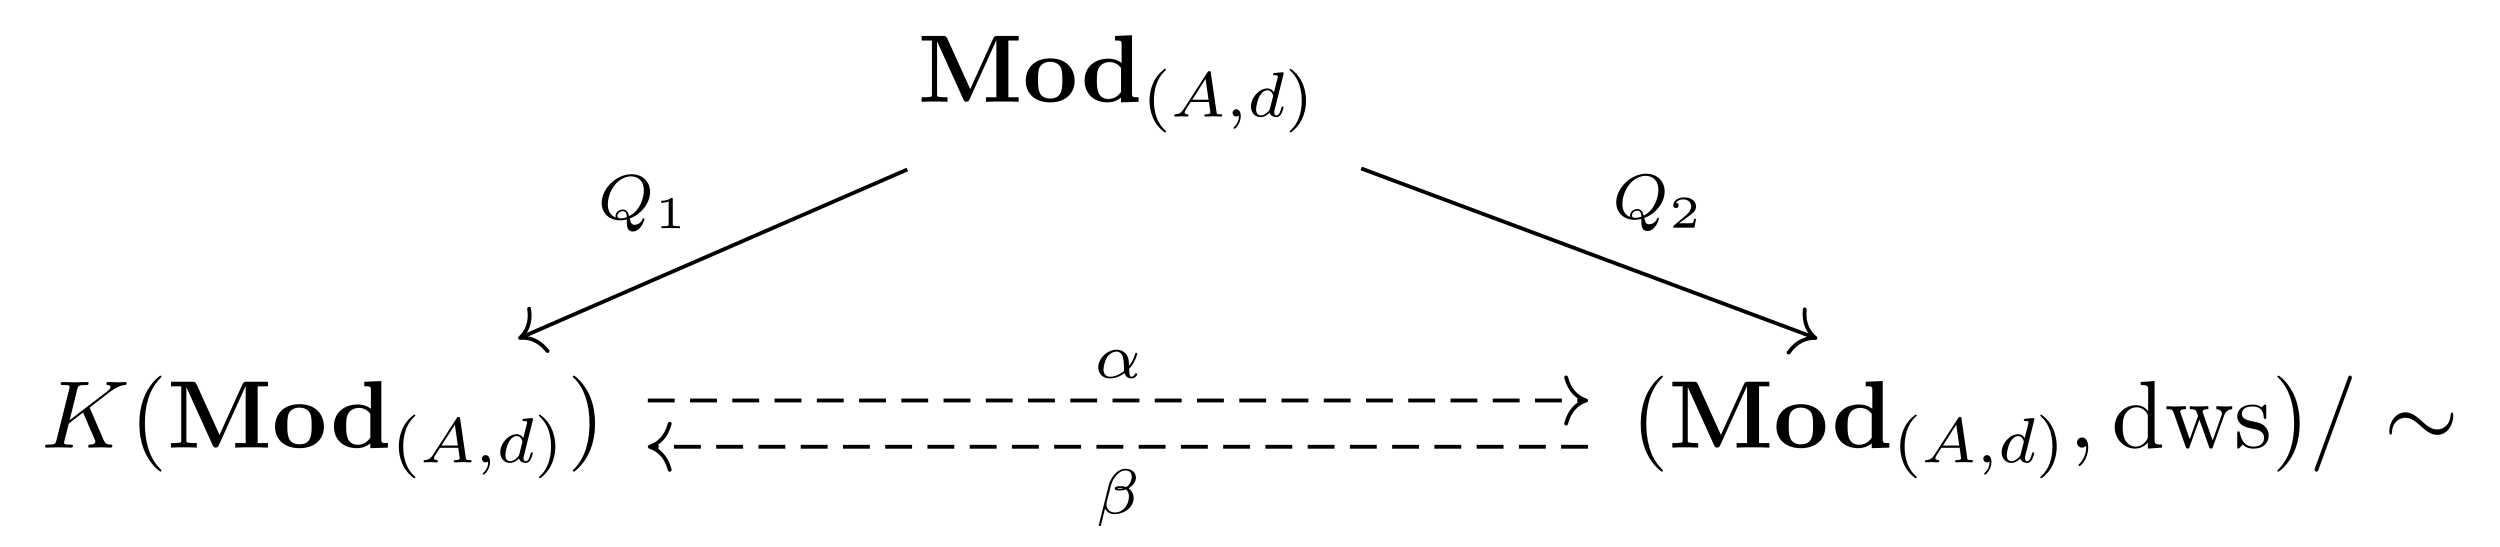 <?xml version="1.0" encoding="UTF-8"?>
<svg xmlns="http://www.w3.org/2000/svg" xmlns:xlink="http://www.w3.org/1999/xlink" width="273.405pt" height="59.788pt" viewBox="0 0 273.405 59.788" version="1.1">
<defs>
<g>
<symbol overflow="visible" id="glyph0-0">
<path style="stroke:none;" d=""/>
</symbol>
<symbol overflow="visible" id="glyph0-1">
<path style="stroke:none;" d="M 5.734 -1.391 L 3.219 -6.938 C 3.094 -7.203 2.984 -7.203 2.75 -7.203 L 0.422 -7.203 L 0.422 -6.703 L 1.547 -6.703 L 1.547 -0.797 C 1.547 -0.562 1.547 -0.562 1.25 -0.531 C 1 -0.5 0.969 -0.5 0.688 -0.5 L 0.422 -0.5 L 0.422 0 C 0.812 -0.031 1.422 -0.031 1.828 -0.031 C 2.266 -0.031 2.812 -0.031 3.25 0 L 3.25 -0.5 L 2.984 -0.5 C 2.797 -0.5 2.609 -0.5 2.422 -0.531 C 2.125 -0.562 2.109 -0.562 2.109 -0.797 L 2.109 -6.578 L 2.125 -6.578 L 4.984 -0.266 C 5.078 -0.047 5.203 0 5.312 0 C 5.516 0 5.609 -0.156 5.656 -0.25 L 8.578 -6.703 L 8.594 -6.703 L 8.594 -0.5 L 7.453 -0.5 L 7.453 0 C 7.828 -0.031 8.812 -0.031 9.234 -0.031 C 9.672 -0.031 10.656 -0.031 11.031 0 L 11.031 -0.5 L 9.906 -0.5 L 9.906 -6.703 L 11.031 -6.703 L 11.031 -7.203 L 8.719 -7.203 C 8.484 -7.203 8.375 -7.203 8.25 -6.938 Z M 5.734 -1.391 "/>
</symbol>
<symbol overflow="visible" id="glyph0-2">
<path style="stroke:none;" d="M 5.688 -2.281 C 5.688 -3.703 4.719 -4.75 3.016 -4.75 C 1.297 -4.75 0.344 -3.688 0.344 -2.281 C 0.344 -0.984 1.266 0.062 3.016 0.062 C 4.781 0.062 5.688 -1 5.688 -2.281 Z M 3.016 -0.359 C 1.688 -0.359 1.688 -1.484 1.688 -2.406 C 1.688 -2.875 1.688 -3.406 1.859 -3.766 C 2.062 -4.156 2.5 -4.375 3.016 -4.375 C 3.453 -4.375 3.891 -4.203 4.125 -3.844 C 4.344 -3.484 4.344 -2.906 4.344 -2.406 C 4.344 -1.484 4.344 -0.359 3.016 -0.359 Z M 3.016 -0.359 "/>
</symbol>
<symbol overflow="visible" id="glyph0-3">
<path style="stroke:none;" d="M 4.391 -0.453 L 4.391 0.062 L 6.312 0 L 6.312 -0.5 C 5.656 -0.5 5.594 -0.5 5.594 -0.906 L 5.594 -7.281 L 3.734 -7.203 L 3.734 -6.703 C 4.375 -6.703 4.453 -6.703 4.453 -6.297 L 4.453 -4.25 C 3.922 -4.656 3.375 -4.719 3.031 -4.719 C 1.5 -4.719 0.406 -3.797 0.406 -2.328 C 0.406 -0.938 1.359 0.062 2.922 0.062 C 3.562 0.062 4.062 -0.188 4.391 -0.453 Z M 4.391 -3.703 L 4.391 -1.078 C 4.25 -0.891 3.828 -0.312 3.031 -0.312 C 1.75 -0.312 1.75 -1.578 1.75 -2.328 C 1.75 -2.828 1.75 -3.391 2.016 -3.797 C 2.328 -4.234 2.812 -4.344 3.141 -4.344 C 3.734 -4.344 4.156 -4.016 4.391 -3.703 Z M 4.391 -3.703 "/>
</symbol>
<symbol overflow="visible" id="glyph1-0">
<path style="stroke:none;" d=""/>
</symbol>
<symbol overflow="visible" id="glyph1-1">
<path style="stroke:none;" d="M 2.469 -5.219 C 1.156 -4.297 0.797 -2.812 0.797 -1.75 C 0.797 -0.766 1.094 0.766 2.469 1.734 C 2.531 1.734 2.609 1.734 2.609 1.656 C 2.609 1.609 2.594 1.594 2.547 1.547 C 1.609 0.703 1.281 -0.469 1.281 -1.734 C 1.281 -3.625 2 -4.547 2.562 -5.062 C 2.594 -5.094 2.609 -5.109 2.609 -5.141 C 2.609 -5.219 2.531 -5.219 2.469 -5.219 Z M 2.469 -5.219 "/>
</symbol>
<symbol overflow="visible" id="glyph1-2">
<path style="stroke:none;" d="M 0.625 -5.219 C 0.578 -5.219 0.5 -5.219 0.5 -5.141 C 0.5 -5.109 0.516 -5.094 0.562 -5.031 C 1.156 -4.484 1.828 -3.547 1.828 -1.75 C 1.828 -0.297 1.375 0.812 0.625 1.484 C 0.5 1.609 0.5 1.609 0.5 1.656 C 0.5 1.688 0.516 1.734 0.578 1.734 C 0.672 1.734 1.328 1.281 1.797 0.406 C 2.094 -0.172 2.297 -0.922 2.297 -1.734 C 2.297 -2.719 2 -4.25 0.625 -5.219 Z M 0.625 -5.219 "/>
</symbol>
<symbol overflow="visible" id="glyph2-0">
<path style="stroke:none;" d=""/>
</symbol>
<symbol overflow="visible" id="glyph2-1">
<path style="stroke:none;" d="M 1.438 -0.844 C 1.188 -0.453 0.969 -0.281 0.562 -0.25 C 0.484 -0.25 0.391 -0.25 0.391 -0.109 C 0.391 -0.031 0.453 0 0.5 0 C 0.672 0 0.906 -0.031 1.094 -0.031 C 1.312 -0.031 1.609 0 1.812 0 C 1.844 0 1.953 0 1.953 -0.156 C 1.953 -0.25 1.859 -0.25 1.828 -0.25 C 1.781 -0.266 1.531 -0.266 1.531 -0.453 C 1.531 -0.547 1.594 -0.656 1.625 -0.719 L 2.188 -1.594 L 4.188 -1.594 L 4.344 -0.438 C 4.328 -0.359 4.281 -0.25 3.875 -0.25 C 3.781 -0.25 3.688 -0.25 3.688 -0.094 C 3.688 -0.062 3.703 0 3.797 0 C 4 0 4.5 -0.031 4.703 -0.031 C 4.828 -0.031 4.984 -0.016 5.109 -0.016 C 5.234 -0.016 5.375 0 5.5 0 C 5.594 0 5.641 -0.062 5.641 -0.141 C 5.641 -0.25 5.562 -0.25 5.453 -0.25 C 5.047 -0.25 5.031 -0.312 5.016 -0.469 L 4.391 -4.781 C 4.375 -4.922 4.359 -4.969 4.234 -4.969 C 4.094 -4.969 4.062 -4.906 4 -4.812 Z M 2.359 -1.844 L 3.812 -4.125 L 4.141 -1.844 Z M 2.359 -1.844 "/>
</symbol>
<symbol overflow="visible" id="glyph2-2">
<path style="stroke:none;" d="M 1.469 -0.109 C 1.469 0.266 1.406 0.719 0.922 1.156 C 0.906 1.188 0.875 1.219 0.875 1.25 C 0.875 1.297 0.938 1.344 0.969 1.344 C 1.078 1.344 1.672 0.781 1.672 -0.047 C 1.672 -0.469 1.5 -0.797 1.172 -0.797 C 0.953 -0.797 0.781 -0.625 0.781 -0.406 C 0.781 -0.188 0.938 0 1.188 0 C 1.359 0 1.469 -0.109 1.469 -0.109 Z M 1.469 -0.109 "/>
</symbol>
<symbol overflow="visible" id="glyph2-3">
<path style="stroke:none;" d="M 3.984 -4.625 C 3.984 -4.641 4 -4.734 4 -4.734 C 4 -4.781 3.984 -4.844 3.891 -4.844 C 3.75 -4.844 3.172 -4.781 3 -4.766 C 2.953 -4.766 2.844 -4.75 2.844 -4.609 C 2.844 -4.516 2.953 -4.516 3.031 -4.516 C 3.359 -4.516 3.359 -4.453 3.359 -4.406 C 3.359 -4.359 3.359 -4.312 3.344 -4.25 L 2.938 -2.656 C 2.797 -2.891 2.562 -3.078 2.219 -3.078 C 1.328 -3.078 0.422 -2.094 0.422 -1.094 C 0.422 -0.406 0.875 0.062 1.484 0.062 C 1.859 0.062 2.188 -0.141 2.469 -0.422 C 2.594 0 3 0.062 3.188 0.062 C 3.438 0.062 3.609 -0.078 3.734 -0.297 C 3.891 -0.578 3.984 -0.969 3.984 -1 C 3.984 -1.094 3.891 -1.094 3.875 -1.094 C 3.766 -1.094 3.766 -1.062 3.719 -0.875 C 3.625 -0.531 3.5 -0.125 3.203 -0.125 C 3.031 -0.125 2.969 -0.281 2.969 -0.469 C 2.969 -0.594 2.984 -0.656 3.016 -0.75 Z M 2.5 -0.875 C 2.453 -0.672 2.297 -0.531 2.141 -0.406 C 2.078 -0.344 1.797 -0.125 1.5 -0.125 C 1.234 -0.125 0.984 -0.312 0.984 -0.797 C 0.984 -1.172 1.188 -1.938 1.359 -2.219 C 1.672 -2.781 2.031 -2.875 2.219 -2.875 C 2.703 -2.875 2.844 -2.344 2.844 -2.266 C 2.844 -2.25 2.828 -2.188 2.828 -2.172 Z M 2.5 -0.875 "/>
</symbol>
<symbol overflow="visible" id="glyph2-4">
<path style="stroke:none;" d="M 3.234 0.422 C 3.234 0.875 3.328 1.359 3.906 1.359 C 4.75 1.359 5.156 0.156 5.156 0 C 5.156 -0.047 5.109 -0.094 5.047 -0.094 C 4.984 -0.094 4.969 -0.031 4.953 0 C 4.781 0.484 4.328 0.625 4.094 0.625 C 3.812 0.625 3.672 0.5 3.547 -0.062 C 4.781 -0.5 5.781 -1.734 5.781 -2.969 C 5.781 -4.062 4.984 -4.906 3.75 -4.906 C 2.094 -4.906 0.484 -3.344 0.484 -1.766 C 0.484 -0.641 1.312 0.141 2.516 0.141 C 2.641 0.141 2.875 0.125 3.234 0.047 Z M 2.031 -0.172 C 1.672 -0.297 1.156 -0.656 1.156 -1.594 C 1.156 -2.047 1.297 -2.969 1.938 -3.75 C 2.375 -4.297 3.047 -4.672 3.703 -4.672 C 4.453 -4.672 5.094 -4.172 5.094 -3.156 C 5.094 -2.453 4.766 -0.953 3.484 -0.328 C 3.375 -0.766 3.188 -1.047 2.781 -1.047 C 2.391 -1.047 2 -0.719 2 -0.359 C 2 -0.234 2.016 -0.219 2.031 -0.172 Z M 3.234 -0.203 C 3.094 -0.156 2.828 -0.078 2.562 -0.078 C 2.453 -0.078 2.203 -0.078 2.203 -0.359 C 2.203 -0.625 2.484 -0.859 2.781 -0.859 C 3.031 -0.859 3.219 -0.75 3.234 -0.203 Z M 3.234 -0.203 "/>
</symbol>
<symbol overflow="visible" id="glyph2-5">
<path style="stroke:none;" d="M 3.812 -0.984 C 4.453 -1.641 4.703 -2.578 4.703 -2.641 C 4.703 -2.734 4.625 -2.734 4.594 -2.734 C 4.5 -2.734 4.5 -2.719 4.453 -2.562 C 4.328 -2.109 4.094 -1.672 3.797 -1.297 C 3.797 -1.406 3.781 -1.875 3.766 -1.938 C 3.656 -2.625 3.141 -3.078 2.438 -3.078 C 1.422 -3.078 0.438 -2.125 0.438 -1.141 C 0.438 -0.5 0.906 0.062 1.703 0.062 C 2.344 0.062 2.922 -0.219 3.312 -0.516 C 3.484 -0.016 3.828 0.062 4.047 0.062 C 4.453 0.062 4.703 -0.266 4.703 -0.422 C 4.703 -0.5 4.609 -0.5 4.578 -0.5 C 4.484 -0.5 4.469 -0.469 4.453 -0.438 C 4.359 -0.172 4.141 -0.125 4.062 -0.125 C 3.969 -0.125 3.844 -0.125 3.812 -0.984 Z M 3.266 -0.75 C 2.578 -0.188 2 -0.125 1.734 -0.125 C 1.266 -0.125 1.016 -0.438 1.016 -0.906 C 1.016 -1.094 1.109 -1.859 1.469 -2.344 C 1.797 -2.766 2.188 -2.875 2.438 -2.875 C 2.984 -2.875 3.156 -2.344 3.203 -1.906 C 3.25 -1.609 3.234 -1.109 3.266 -0.75 Z M 3.266 -0.75 "/>
</symbol>
<symbol overflow="visible" id="glyph2-6">
<path style="stroke:none;" d="M 4.406 -3.938 C 4.406 -4.562 3.875 -4.906 3.266 -4.906 C 2.312 -4.906 1.609 -3.828 1.438 -3.125 L 0.344 1.266 C 0.328 1.312 0.391 1.359 0.438 1.359 C 0.5 1.359 0.562 1.344 0.578 1.297 L 1.031 -0.562 C 1.188 -0.234 1.516 0.062 2.078 0.062 C 3.062 0.062 4.156 -0.641 4.156 -1.703 C 4.156 -2.125 3.969 -2.531 3.609 -2.766 C 3.953 -2.984 4.406 -3.375 4.406 -3.938 Z M 3.031 -2.781 C 2.922 -2.75 2.875 -2.719 2.672 -2.719 C 2.562 -2.719 2.391 -2.734 2.344 -2.766 C 2.422 -2.797 2.609 -2.812 2.672 -2.812 C 2.781 -2.812 2.938 -2.797 3.031 -2.781 Z M 3.953 -4.062 C 3.953 -3.703 3.766 -3.156 3.344 -2.906 C 3.203 -2.953 3.078 -3 2.688 -3 C 2.438 -3 2.094 -2.984 2.094 -2.734 C 2.094 -2.562 2.312 -2.531 2.656 -2.531 C 2.906 -2.531 3.109 -2.578 3.328 -2.641 C 3.531 -2.484 3.641 -2.203 3.641 -1.891 C 3.641 -0.891 2.953 -0.125 2.109 -0.125 C 1.562 -0.125 1.188 -0.453 1.188 -1.016 C 1.188 -1.078 1.188 -1.156 1.203 -1.219 L 1.672 -3.062 C 1.828 -3.734 2.453 -4.719 3.25 -4.719 C 3.672 -4.719 3.953 -4.5 3.953 -4.062 Z M 3.953 -4.062 "/>
</symbol>
<symbol overflow="visible" id="glyph3-0">
<path style="stroke:none;" d=""/>
</symbol>
<symbol overflow="visible" id="glyph3-1">
<path style="stroke:none;" d="M 5.344 -4.234 C 5.328 -4.281 5.297 -4.359 5.297 -4.391 C 5.297 -4.406 5.484 -4.547 5.594 -4.625 L 7.438 -6.047 C 8.422 -6.766 8.828 -6.812 9.141 -6.844 C 9.234 -6.859 9.328 -6.859 9.328 -7.062 C 9.328 -7.094 9.297 -7.172 9.219 -7.172 C 8.984 -7.172 8.719 -7.141 8.469 -7.141 C 8.094 -7.141 7.688 -7.172 7.312 -7.172 C 7.234 -7.172 7.109 -7.172 7.109 -6.969 C 7.109 -6.891 7.156 -6.859 7.234 -6.844 C 7.469 -6.828 7.562 -6.766 7.562 -6.625 C 7.562 -6.438 7.25 -6.188 7.188 -6.141 L 3.094 -3 L 3.922 -6.359 C 4.016 -6.734 4.047 -6.844 4.812 -6.844 C 5.078 -6.844 5.172 -6.844 5.172 -7.062 C 5.172 -7.156 5.078 -7.172 5.016 -7.172 C 4.719 -7.172 3.969 -7.141 3.672 -7.141 C 3.375 -7.141 2.625 -7.172 2.328 -7.172 C 2.25 -7.172 2.109 -7.172 2.109 -6.969 C 2.109 -6.844 2.203 -6.844 2.422 -6.844 C 2.547 -6.844 2.734 -6.828 2.859 -6.828 C 3.031 -6.797 3.094 -6.766 3.094 -6.656 C 3.094 -6.609 3.094 -6.578 3.062 -6.453 L 1.656 -0.812 C 1.547 -0.406 1.516 -0.328 0.688 -0.328 C 0.516 -0.328 0.406 -0.328 0.406 -0.125 C 0.406 0 0.531 0 0.562 0 C 0.844 0 1.594 -0.031 1.891 -0.031 C 2.109 -0.031 2.344 -0.016 2.562 -0.016 C 2.797 -0.016 3.031 0 3.25 0 C 3.312 0 3.453 0 3.453 -0.203 C 3.453 -0.328 3.359 -0.328 3.156 -0.328 C 2.766 -0.328 2.484 -0.328 2.484 -0.516 C 2.484 -0.594 2.547 -0.812 2.578 -0.969 C 2.719 -1.516 2.859 -2.078 3 -2.625 L 4.562 -3.844 L 5.781 -1.016 C 5.906 -0.734 5.906 -0.719 5.906 -0.656 C 5.906 -0.344 5.453 -0.328 5.359 -0.328 C 5.234 -0.328 5.125 -0.328 5.125 -0.109 C 5.125 0 5.25 0 5.266 0 C 5.688 0 6.125 -0.031 6.547 -0.031 C 6.781 -0.031 7.344 0 7.578 0 C 7.641 0 7.766 0 7.766 -0.203 C 7.766 -0.328 7.656 -0.328 7.562 -0.328 C 7.125 -0.344 7 -0.438 6.828 -0.797 Z M 5.344 -4.234 "/>
</symbol>
<symbol overflow="visible" id="glyph3-2">
<path style="stroke:none;" d="M 2.125 -0.016 C 2.125 -0.703 1.875 -1.109 1.453 -1.109 C 1.109 -1.109 0.906 -0.844 0.906 -0.562 C 0.906 -0.266 1.109 0 1.453 0 C 1.578 0 1.719 -0.047 1.828 -0.141 C 1.859 -0.156 1.875 -0.172 1.875 -0.172 C 1.891 -0.172 1.906 -0.156 1.906 -0.016 C 1.906 0.766 1.531 1.391 1.188 1.75 C 1.078 1.859 1.078 1.875 1.078 1.906 C 1.078 1.984 1.125 2.031 1.172 2.031 C 1.297 2.031 2.125 1.219 2.125 -0.016 Z M 2.125 -0.016 "/>
</symbol>
<symbol overflow="visible" id="glyph3-3">
<path style="stroke:none;" d="M 4.609 -7.469 C 4.656 -7.609 4.656 -7.656 4.656 -7.672 C 4.656 -7.781 4.562 -7.875 4.453 -7.875 C 4.375 -7.875 4.312 -7.844 4.281 -7.781 L 0.625 2.219 C 0.578 2.359 0.578 2.406 0.578 2.422 C 0.578 2.531 0.672 2.625 0.781 2.625 C 0.922 2.625 0.953 2.547 1.016 2.375 Z M 4.609 -7.469 "/>
</symbol>
<symbol overflow="visible" id="glyph4-0">
<path style="stroke:none;" d=""/>
</symbol>
<symbol overflow="visible" id="glyph4-1">
<path style="stroke:none;" d="M 3.469 2.516 C 3.469 2.484 3.469 2.469 3.297 2.281 C 1.984 0.969 1.656 -1.016 1.656 -2.625 C 1.656 -4.453 2.047 -6.281 3.344 -7.594 C 3.469 -7.719 3.469 -7.734 3.469 -7.766 C 3.469 -7.844 3.438 -7.875 3.375 -7.875 C 3.266 -7.875 2.328 -7.156 1.703 -5.828 C 1.172 -4.672 1.047 -3.5 1.047 -2.625 C 1.047 -1.812 1.156 -0.531 1.734 0.656 C 2.359 1.938 3.266 2.625 3.375 2.625 C 3.438 2.625 3.469 2.594 3.469 2.516 Z M 3.469 2.516 "/>
</symbol>
<symbol overflow="visible" id="glyph4-2">
<path style="stroke:none;" d="M 3.031 -2.625 C 3.031 -3.438 2.922 -4.719 2.344 -5.906 C 1.719 -7.188 0.812 -7.875 0.703 -7.875 C 0.641 -7.875 0.594 -7.828 0.594 -7.766 C 0.594 -7.734 0.594 -7.719 0.797 -7.531 C 1.828 -6.484 2.422 -4.812 2.422 -2.625 C 2.422 -0.828 2.031 1.016 0.734 2.344 C 0.594 2.469 0.594 2.484 0.594 2.516 C 0.594 2.578 0.641 2.625 0.703 2.625 C 0.812 2.625 1.75 1.906 2.375 0.578 C 2.906 -0.578 3.031 -1.75 3.031 -2.625 Z M 3.031 -2.625 "/>
</symbol>
<symbol overflow="visible" id="glyph4-3">
<path style="stroke:none;" d="M 3.984 -0.578 L 3.984 0.109 L 5.531 0 L 5.531 -0.328 C 4.797 -0.328 4.719 -0.406 4.719 -0.906 L 4.719 -7.281 L 3.203 -7.172 L 3.203 -6.844 C 3.938 -6.844 4.016 -6.766 4.016 -6.266 L 4.016 -3.984 C 3.719 -4.375 3.266 -4.641 2.703 -4.641 C 1.453 -4.641 0.359 -3.609 0.359 -2.25 C 0.359 -0.922 1.391 0.109 2.578 0.109 C 3.25 0.109 3.734 -0.234 3.984 -0.578 Z M 3.984 -3.391 L 3.984 -1.234 C 3.984 -1.047 3.984 -1.031 3.875 -0.844 C 3.562 -0.344 3.094 -0.109 2.641 -0.109 C 2.156 -0.109 1.781 -0.391 1.531 -0.781 C 1.266 -1.219 1.234 -1.812 1.234 -2.25 C 1.234 -2.641 1.25 -3.266 1.547 -3.734 C 1.781 -4.062 2.172 -4.406 2.734 -4.406 C 3.109 -4.406 3.547 -4.25 3.875 -3.781 C 3.984 -3.594 3.984 -3.578 3.984 -3.391 Z M 3.984 -3.391 "/>
</symbol>
<symbol overflow="visible" id="glyph4-4">
<path style="stroke:none;" d="M 6.5 -3.531 C 6.688 -4.047 7.016 -4.188 7.375 -4.203 L 7.375 -4.531 C 7.156 -4.5 6.844 -4.5 6.609 -4.5 C 6.312 -4.5 5.844 -4.516 5.641 -4.531 L 5.641 -4.203 C 6.016 -4.188 6.25 -4 6.25 -3.703 C 6.25 -3.641 6.25 -3.609 6.188 -3.469 L 5.234 -0.781 L 4.203 -3.719 C 4.156 -3.844 4.141 -3.859 4.141 -3.922 C 4.141 -4.203 4.562 -4.203 4.766 -4.203 L 4.766 -4.531 C 4.469 -4.516 3.922 -4.5 3.672 -4.5 C 3.359 -4.5 3.062 -4.5 2.734 -4.531 L 2.734 -4.203 C 3.125 -4.203 3.297 -4.172 3.406 -4.047 C 3.453 -3.984 3.562 -3.672 3.641 -3.469 L 2.734 -0.922 L 1.75 -3.734 C 1.688 -3.859 1.688 -3.875 1.688 -3.922 C 1.688 -4.203 2.094 -4.203 2.312 -4.203 L 2.312 -4.531 C 2 -4.516 1.406 -4.5 1.172 -4.5 C 1.125 -4.5 0.562 -4.5 0.188 -4.531 L 0.188 -4.203 C 0.719 -4.203 0.844 -4.172 0.969 -3.828 L 2.281 -0.109 C 2.344 0.031 2.375 0.109 2.516 0.109 C 2.641 0.109 2.672 0.047 2.719 -0.094 L 3.781 -3.062 L 4.844 -0.078 C 4.891 0.031 4.922 0.109 5.062 0.109 C 5.203 0.109 5.234 0.016 5.266 -0.078 Z M 6.5 -3.531 "/>
</symbol>
<symbol overflow="visible" id="glyph4-5">
<path style="stroke:none;" d="M 2.188 -2.031 C 2.422 -2 3.281 -1.828 3.281 -1.078 C 3.281 -0.531 2.906 -0.109 2.094 -0.109 C 1.203 -0.109 0.828 -0.719 0.625 -1.609 C 0.594 -1.75 0.594 -1.781 0.484 -1.781 C 0.344 -1.781 0.344 -1.719 0.344 -1.516 L 0.344 -0.141 C 0.344 0.047 0.344 0.109 0.469 0.109 C 0.516 0.109 0.531 0.109 0.719 -0.094 C 0.75 -0.109 0.75 -0.141 0.938 -0.344 C 1.391 0.109 1.875 0.109 2.094 0.109 C 3.297 0.109 3.781 -0.594 3.781 -1.344 C 3.781 -1.906 3.469 -2.219 3.344 -2.344 C 3 -2.672 2.578 -2.766 2.141 -2.844 C 1.547 -2.969 0.844 -3.094 0.844 -3.703 C 0.844 -4.078 1.125 -4.5 2.031 -4.5 C 3.188 -4.5 3.234 -3.562 3.25 -3.234 C 3.266 -3.141 3.359 -3.141 3.375 -3.141 C 3.516 -3.141 3.516 -3.188 3.516 -3.391 L 3.516 -4.453 C 3.516 -4.625 3.516 -4.703 3.406 -4.703 C 3.344 -4.703 3.328 -4.703 3.188 -4.578 C 3.156 -4.531 3.062 -4.438 3.016 -4.406 C 2.609 -4.703 2.188 -4.703 2.031 -4.703 C 0.75 -4.703 0.344 -4 0.344 -3.406 C 0.344 -3.047 0.516 -2.75 0.797 -2.516 C 1.141 -2.25 1.422 -2.188 2.188 -2.031 Z M 2.188 -2.031 "/>
</symbol>
<symbol overflow="visible" id="glyph5-0">
<path style="stroke:none;" d=""/>
</symbol>
<symbol overflow="visible" id="glyph5-1">
<path style="stroke:none;" d="M 7.578 -3.5 C 7.578 -3.734 7.516 -3.844 7.438 -3.844 C 7.375 -3.844 7.297 -3.766 7.281 -3.562 C 7.25 -2.562 6.547 -1.984 5.812 -1.984 C 5.156 -1.984 4.656 -2.438 4.141 -2.891 C 3.594 -3.375 3.062 -3.859 2.344 -3.859 C 1.203 -3.859 0.578 -2.703 0.578 -1.75 C 0.578 -1.406 0.719 -1.406 0.719 -1.406 C 0.844 -1.406 0.875 -1.609 0.875 -1.656 C 0.906 -2.797 1.703 -3.266 2.344 -3.266 C 3 -3.266 3.5 -2.812 4.016 -2.359 C 4.562 -1.875 5.109 -1.391 5.812 -1.391 C 6.969 -1.391 7.578 -2.547 7.578 -3.5 Z M 7.578 -3.5 "/>
</symbol>
<symbol overflow="visible" id="glyph6-0">
<path style="stroke:none;" d=""/>
</symbol>
<symbol overflow="visible" id="glyph6-1">
<path style="stroke:none;" d="M 1.984 -3.172 C 1.984 -3.312 1.969 -3.312 1.797 -3.312 C 1.453 -3 0.891 -3 0.797 -3 L 0.719 -3 L 0.719 -2.781 L 0.797 -2.781 C 0.906 -2.781 1.234 -2.797 1.531 -2.922 L 1.531 -0.422 C 1.531 -0.281 1.531 -0.219 1 -0.219 L 0.75 -0.219 L 0.75 0 C 1.016 -0.016 1.469 -0.016 1.75 -0.016 C 2.047 -0.016 2.484 -0.016 2.766 0 L 2.766 -0.219 L 2.516 -0.219 C 1.984 -0.219 1.984 -0.281 1.984 -0.422 Z M 1.984 -3.172 "/>
</symbol>
<symbol overflow="visible" id="glyph6-2">
<path style="stroke:none;" d="M 2.938 -0.969 L 2.719 -0.969 C 2.719 -0.875 2.656 -0.562 2.578 -0.516 C 2.547 -0.484 2.125 -0.484 2.047 -0.484 L 1.078 -0.484 C 1.406 -0.719 1.766 -1 2.062 -1.203 C 2.516 -1.516 2.938 -1.797 2.938 -2.328 C 2.938 -2.969 2.328 -3.312 1.625 -3.312 C 0.953 -3.312 0.453 -2.938 0.453 -2.438 C 0.453 -2.188 0.672 -2.141 0.75 -2.141 C 0.875 -2.141 1.031 -2.234 1.031 -2.438 C 1.031 -2.609 0.906 -2.719 0.75 -2.719 C 0.891 -2.953 1.188 -3.094 1.516 -3.094 C 2 -3.094 2.406 -2.812 2.406 -2.328 C 2.406 -1.906 2.109 -1.578 1.734 -1.266 L 0.516 -0.234 C 0.469 -0.188 0.453 -0.188 0.453 -0.156 L 0.453 0 L 2.766 0 Z M 2.938 -0.969 "/>
</symbol>
</g>
</defs>
<g id="surface1">
<g style="fill:rgb(0%,0%,0%);fill-opacity:1;">
  <use xlink:href="#glyph0-1" x="100.371" y="11.134"/>
  <use xlink:href="#glyph0-2" x="111.834" y="11.134"/>
</g>
<g style="fill:rgb(0%,0%,0%);fill-opacity:1;">
  <use xlink:href="#glyph0-3" x="118.207" y="11.134"/>
</g>
<g style="fill:rgb(0%,0%,0%);fill-opacity:1;">
  <use xlink:href="#glyph1-1" x="124.915" y="12.748"/>
</g>
<g style="fill:rgb(0%,0%,0%);fill-opacity:1;">
  <use xlink:href="#glyph2-1" x="128.028" y="12.748"/>
  <use xlink:href="#glyph2-2" x="134.019" y="12.748"/>
  <use xlink:href="#glyph2-3" x="136.385" y="12.748"/>
</g>
<g style="fill:rgb(0%,0%,0%);fill-opacity:1;">
  <use xlink:href="#glyph1-2" x="140.533" y="12.748"/>
</g>
<g style="fill:rgb(0%,0%,0%);fill-opacity:1;">
  <use xlink:href="#glyph3-1" x="4.521" y="48.952"/>
</g>
<g style="fill:rgb(0%,0%,0%);fill-opacity:1;">
  <use xlink:href="#glyph4-1" x="14.19" y="48.952"/>
</g>
<g style="fill:rgb(0%,0%,0%);fill-opacity:1;">
  <use xlink:href="#glyph0-1" x="18.273" y="48.952"/>
  <use xlink:href="#glyph0-2" x="29.736" y="48.952"/>
</g>
<g style="fill:rgb(0%,0%,0%);fill-opacity:1;">
  <use xlink:href="#glyph0-3" x="36.109" y="48.952"/>
</g>
<g style="fill:rgb(0%,0%,0%);fill-opacity:1;">
  <use xlink:href="#glyph1-1" x="42.817" y="50.565"/>
</g>
<g style="fill:rgb(0%,0%,0%);fill-opacity:1;">
  <use xlink:href="#glyph2-1" x="45.93" y="50.565"/>
  <use xlink:href="#glyph2-2" x="51.921" y="50.565"/>
  <use xlink:href="#glyph2-3" x="54.287" y="50.565"/>
</g>
<g style="fill:rgb(0%,0%,0%);fill-opacity:1;">
  <use xlink:href="#glyph1-2" x="58.435" y="50.565"/>
</g>
<g style="fill:rgb(0%,0%,0%);fill-opacity:1;">
  <use xlink:href="#glyph4-2" x="62.046" y="48.952"/>
</g>
<g style="fill:rgb(0%,0%,0%);fill-opacity:1;">
  <use xlink:href="#glyph4-1" x="178.386" y="48.952"/>
</g>
<g style="fill:rgb(0%,0%,0%);fill-opacity:1;">
  <use xlink:href="#glyph0-1" x="182.469" y="48.952"/>
  <use xlink:href="#glyph0-2" x="193.932" y="48.952"/>
</g>
<g style="fill:rgb(0%,0%,0%);fill-opacity:1;">
  <use xlink:href="#glyph0-3" x="200.305" y="48.952"/>
</g>
<g style="fill:rgb(0%,0%,0%);fill-opacity:1;">
  <use xlink:href="#glyph1-1" x="207.013" y="50.565"/>
</g>
<g style="fill:rgb(0%,0%,0%);fill-opacity:1;">
  <use xlink:href="#glyph2-1" x="210.126" y="50.565"/>
  <use xlink:href="#glyph2-2" x="216.117" y="50.565"/>
  <use xlink:href="#glyph2-3" x="218.483" y="50.565"/>
</g>
<g style="fill:rgb(0%,0%,0%);fill-opacity:1;">
  <use xlink:href="#glyph1-2" x="222.631" y="50.565"/>
</g>
<g style="fill:rgb(0%,0%,0%);fill-opacity:1;">
  <use xlink:href="#glyph3-2" x="226.243" y="48.952"/>
</g>
<g style="fill:rgb(0%,0%,0%);fill-opacity:1;">
  <use xlink:href="#glyph4-3" x="230.909" y="48.952"/>
  <use xlink:href="#glyph4-4" x="236.743" y="48.952"/>
  <use xlink:href="#glyph4-5" x="244.326" y="48.952"/>
  <use xlink:href="#glyph4-2" x="248.467" y="48.952"/>
</g>
<g style="fill:rgb(0%,0%,0%);fill-opacity:1;">
  <use xlink:href="#glyph3-3" x="252.551" y="48.952"/>
</g>
<g style="fill:rgb(0%,0%,0%);fill-opacity:1;">
  <use xlink:href="#glyph5-1" x="260.718" y="48.952"/>
</g>
<path style="fill:none;stroke-width:0.42;stroke-linecap:butt;stroke-linejoin:miter;stroke:rgb(0%,0%,0%);stroke-opacity:1;stroke-miterlimit:10;" d="M -37.48 9.541 L -79.641 -8.791 " transform="matrix(1,0,0,-1,136.703,28.076)"/>
<path style="fill:none;stroke-width:0.42;stroke-linecap:round;stroke-linejoin:round;stroke:rgb(0%,0%,0%);stroke-opacity:1;stroke-miterlimit:10;" d="M -2.185 2.519 C -1.785 1.008 -0.895 0.293 0.001 0.002 C -0.895 -0.295 -1.784 -1.007 -2.183 -2.521 " transform="matrix(-0.917,0.399,0.399,0.917,56.871,36.951)"/>
<g style="fill:rgb(0%,0%,0%);fill-opacity:1;">
  <use xlink:href="#glyph2-4" x="65.317" y="23.958"/>
</g>
<g style="fill:rgb(0%,0%,0%);fill-opacity:1;">
  <use xlink:href="#glyph6-1" x="71.592" y="24.954"/>
</g>
<path style="fill:none;stroke-width:0.42;stroke-linecap:butt;stroke-linejoin:miter;stroke:rgb(0%,0%,0%);stroke-opacity:1;stroke-miterlimit:10;" d="M 12.16 9.65 L 61.637 -8.811 " transform="matrix(1,0,0,-1,136.703,28.076)"/>
<path style="fill:none;stroke-width:0.42;stroke-linecap:round;stroke-linejoin:round;stroke:rgb(0%,0%,0%);stroke-opacity:1;stroke-miterlimit:10;" d="M -2.186 2.521 C -1.784 1.007 -0.896 0.292 0.001 0.001 C -0.893 -0.295 -1.787 -1.008 -2.185 -2.52 " transform="matrix(0.937,0.35,0.35,-0.937,198.538,36.962)"/>
<g style="fill:rgb(0%,0%,0%);fill-opacity:1;">
  <use xlink:href="#glyph2-4" x="176.269" y="23.903"/>
</g>
<g style="fill:rgb(0%,0%,0%);fill-opacity:1;">
  <use xlink:href="#glyph6-2" x="182.543" y="24.899"/>
</g>
<path style="fill:none;stroke-width:0.42;stroke-linecap:butt;stroke-linejoin:miter;stroke:rgb(0%,0%,0%);stroke-opacity:1;stroke-dasharray:2.94,1.68;stroke-miterlimit:10;" d="M -65.855 -15.721 L 36.543 -15.721 " transform="matrix(1,0,0,-1,136.703,28.076)"/>
<path style="fill:none;stroke-width:0.42;stroke-linecap:round;stroke-linejoin:round;stroke:rgb(0%,0%,0%);stroke-opacity:1;stroke-miterlimit:10;" d="M -2.183 2.518 C -1.785 1.007 -0.894 0.296 0 -0.001 C -0.894 -0.294 -1.785 -1.009 -2.183 -2.521 " transform="matrix(1,0,0,-1,173.457,43.796)"/>
<g style="fill:rgb(0%,0%,0%);fill-opacity:1;">
  <use xlink:href="#glyph2-5" x="119.668" y="41.325"/>
</g>
<path style="fill:none;stroke-width:0.42;stroke-linecap:butt;stroke-linejoin:miter;stroke:rgb(0%,0%,0%);stroke-opacity:1;stroke-dasharray:2.94,1.68;stroke-miterlimit:10;" d="M 36.965 -20.783 L -65.433 -20.783 " transform="matrix(1,0,0,-1,136.703,28.076)"/>
<path style="fill:none;stroke-width:0.42;stroke-linecap:round;stroke-linejoin:round;stroke:rgb(0%,0%,0%);stroke-opacity:1;stroke-miterlimit:10;" d="M -2.183 2.52 C -1.785 1.008 -0.894 0.293 0.001 0 C -0.894 -0.293 -1.785 -1.007 -2.183 -2.519 " transform="matrix(-1,0,0,1,71.059,48.859)"/>
<g style="fill:rgb(0%,0%,0%);fill-opacity:1;">
  <use xlink:href="#glyph2-6" x="119.82" y="56.172"/>
</g>
</g>
</svg>
